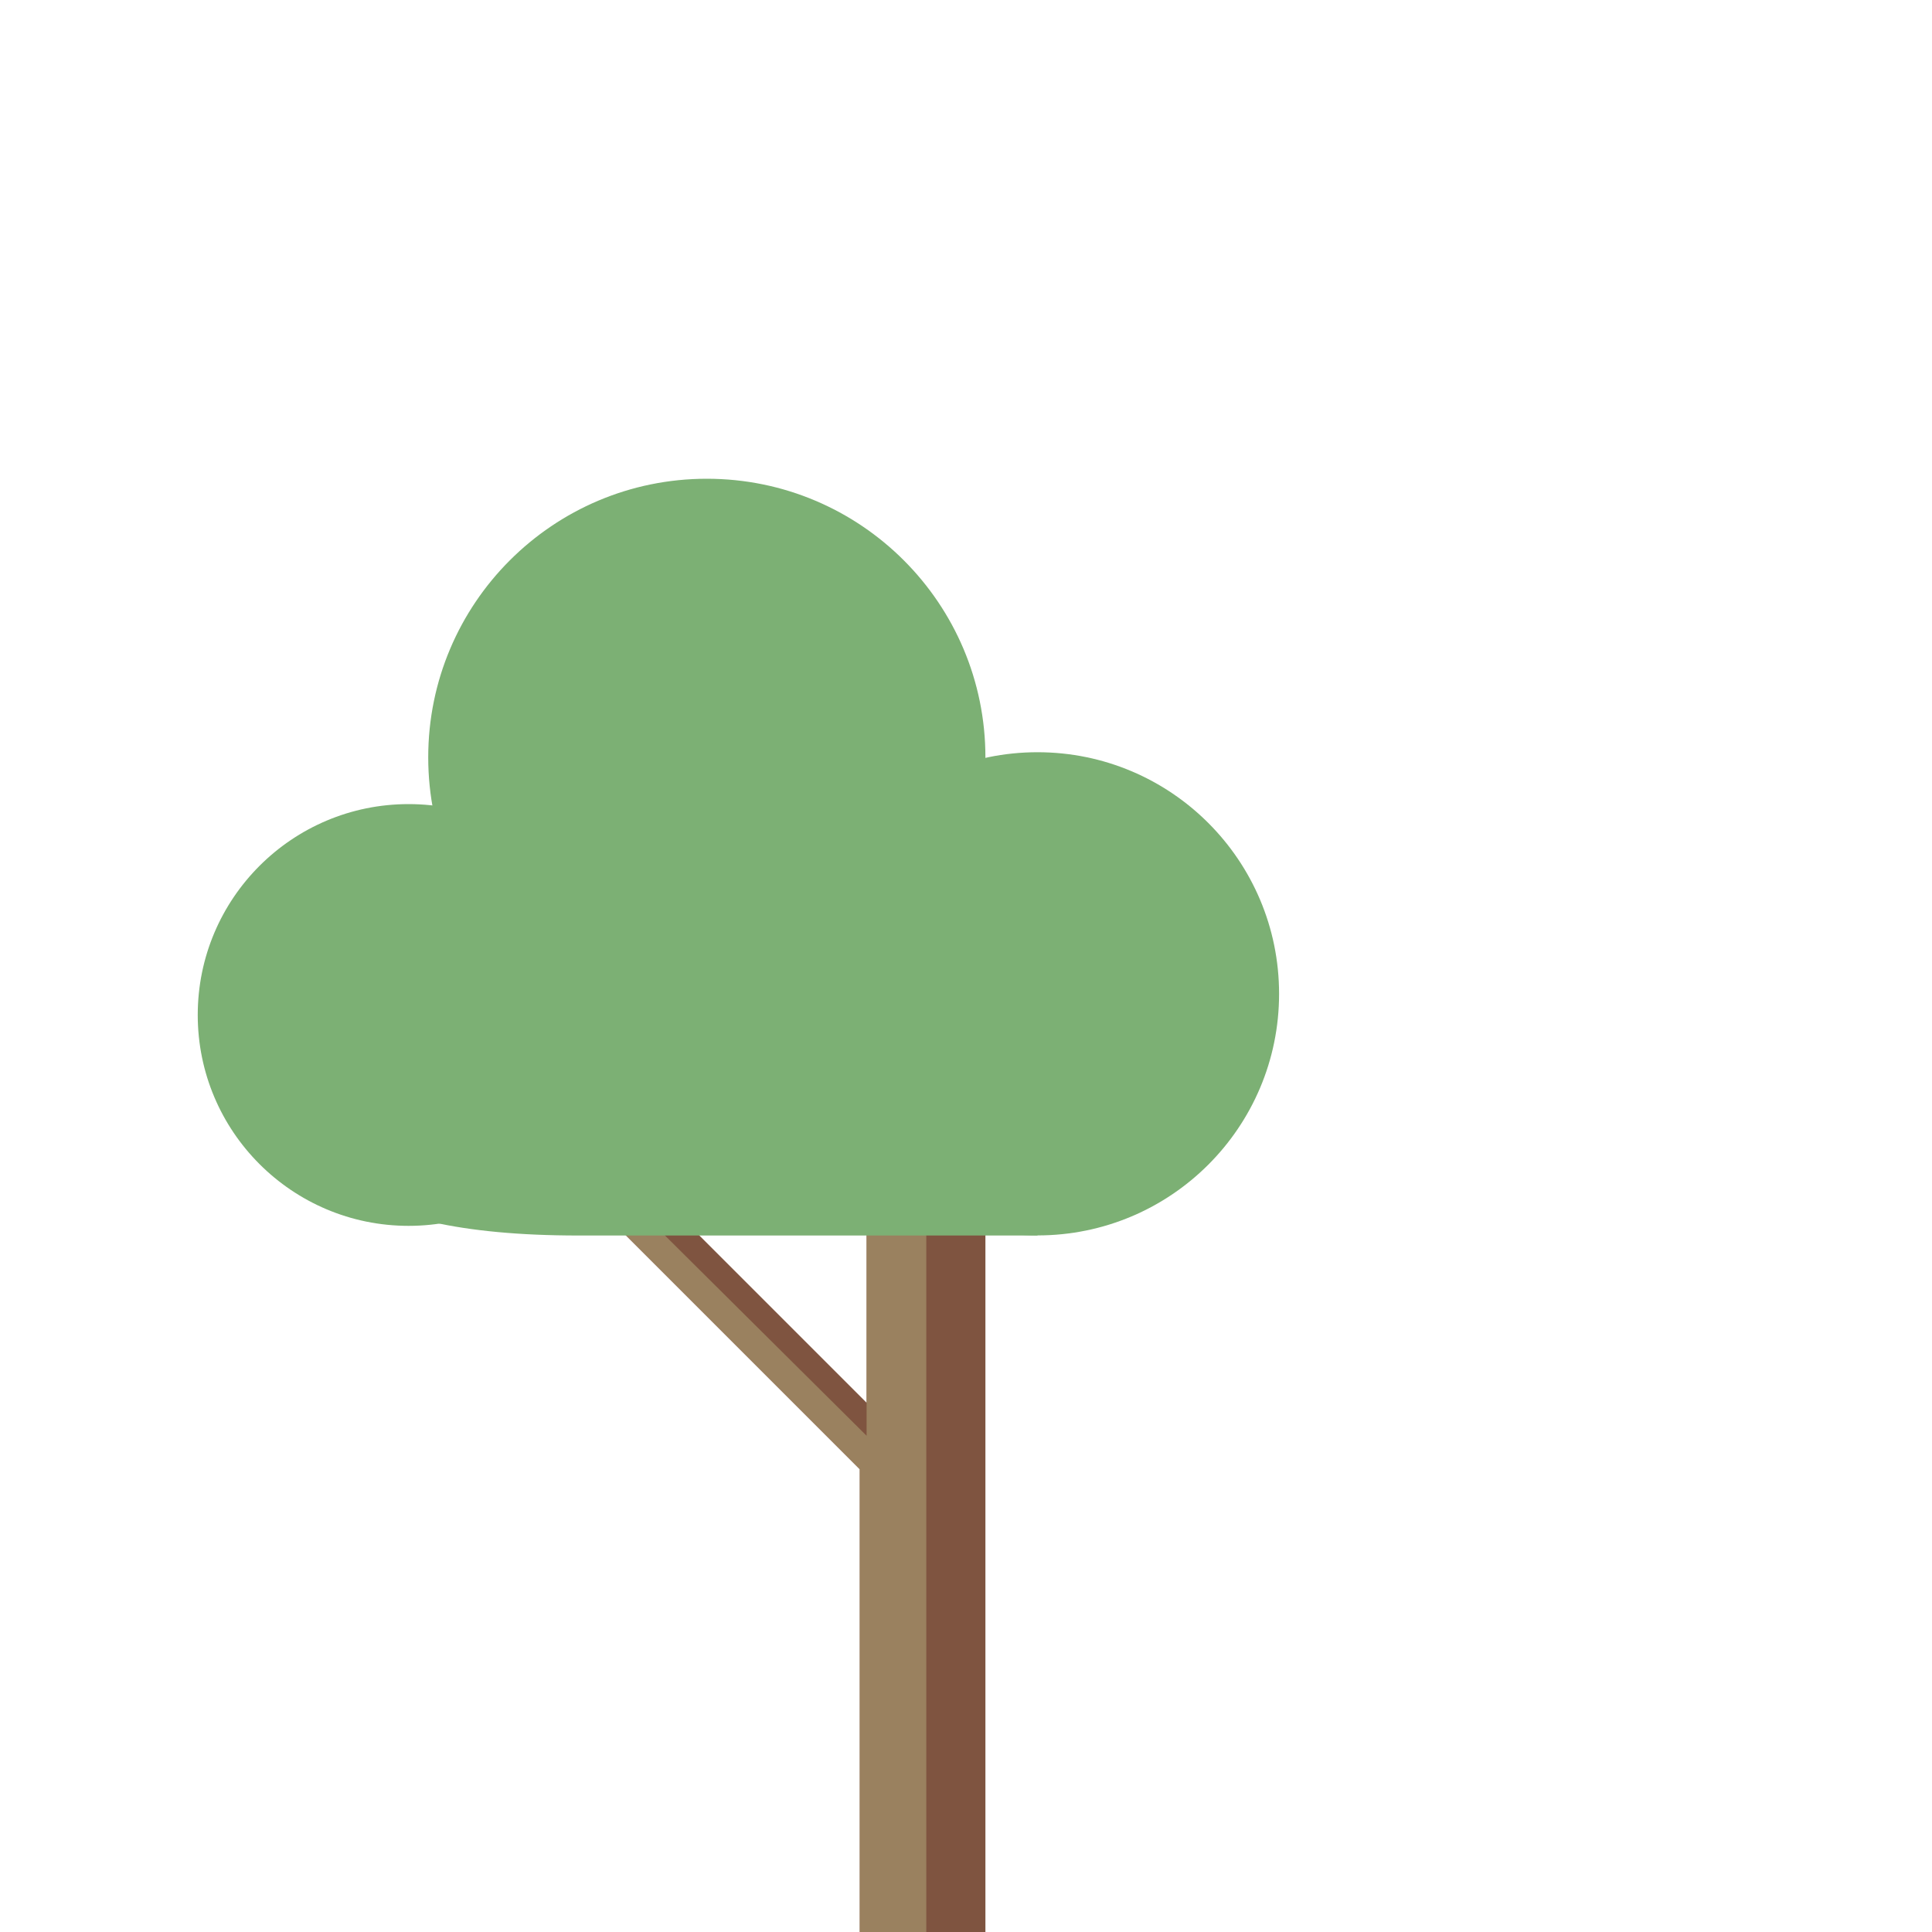 <?xml version="1.0" encoding="UTF-8"?>
<svg id="tree2" xmlns="http://www.w3.org/2000/svg" viewBox="0 0 200 200">
  <defs>
    <style>
      .cls-1 {
        fill: #7f5440;
      }

      .cls-2 {
        fill: #7cb074;
      }

      .cls-3 {
        fill: #9a815f;
      }
    </style>
  </defs>
  <g id="brown">
    <path class="cls-1" d="m102.01,200.64v-95.97s-7.32-3.4-12.29,0v40.55l-26.81-26.81-3.01,4.58,29.11,29.11v48.55h13.01Z"/>
    <path class="cls-3" d="m95.89,200.64v-97.46s-2.56-1.27-6.18,1.49v43.96l-28.24-28.05-1.58,2.4,29.11,29.11v48.55h6.9Z"/>
  </g>
  <g id="green_top">
    <circle class="cls-2" cx="107.4" cy="102.88" r="25.01"/>
    <circle class="cls-2" cx="42.3" cy="105.07" r="21.83"/>
    <circle class="cls-2" cx="73.17" cy="78.4" r="28.84"/>
    <path class="cls-2" d="m59.89,127.9h47.51s7.09-37.2-18.29-48.15-48.53,13.69-48.28,16.18c0,0-30.59,31.97,19.07,31.97Z"/>
  </g>
</svg>